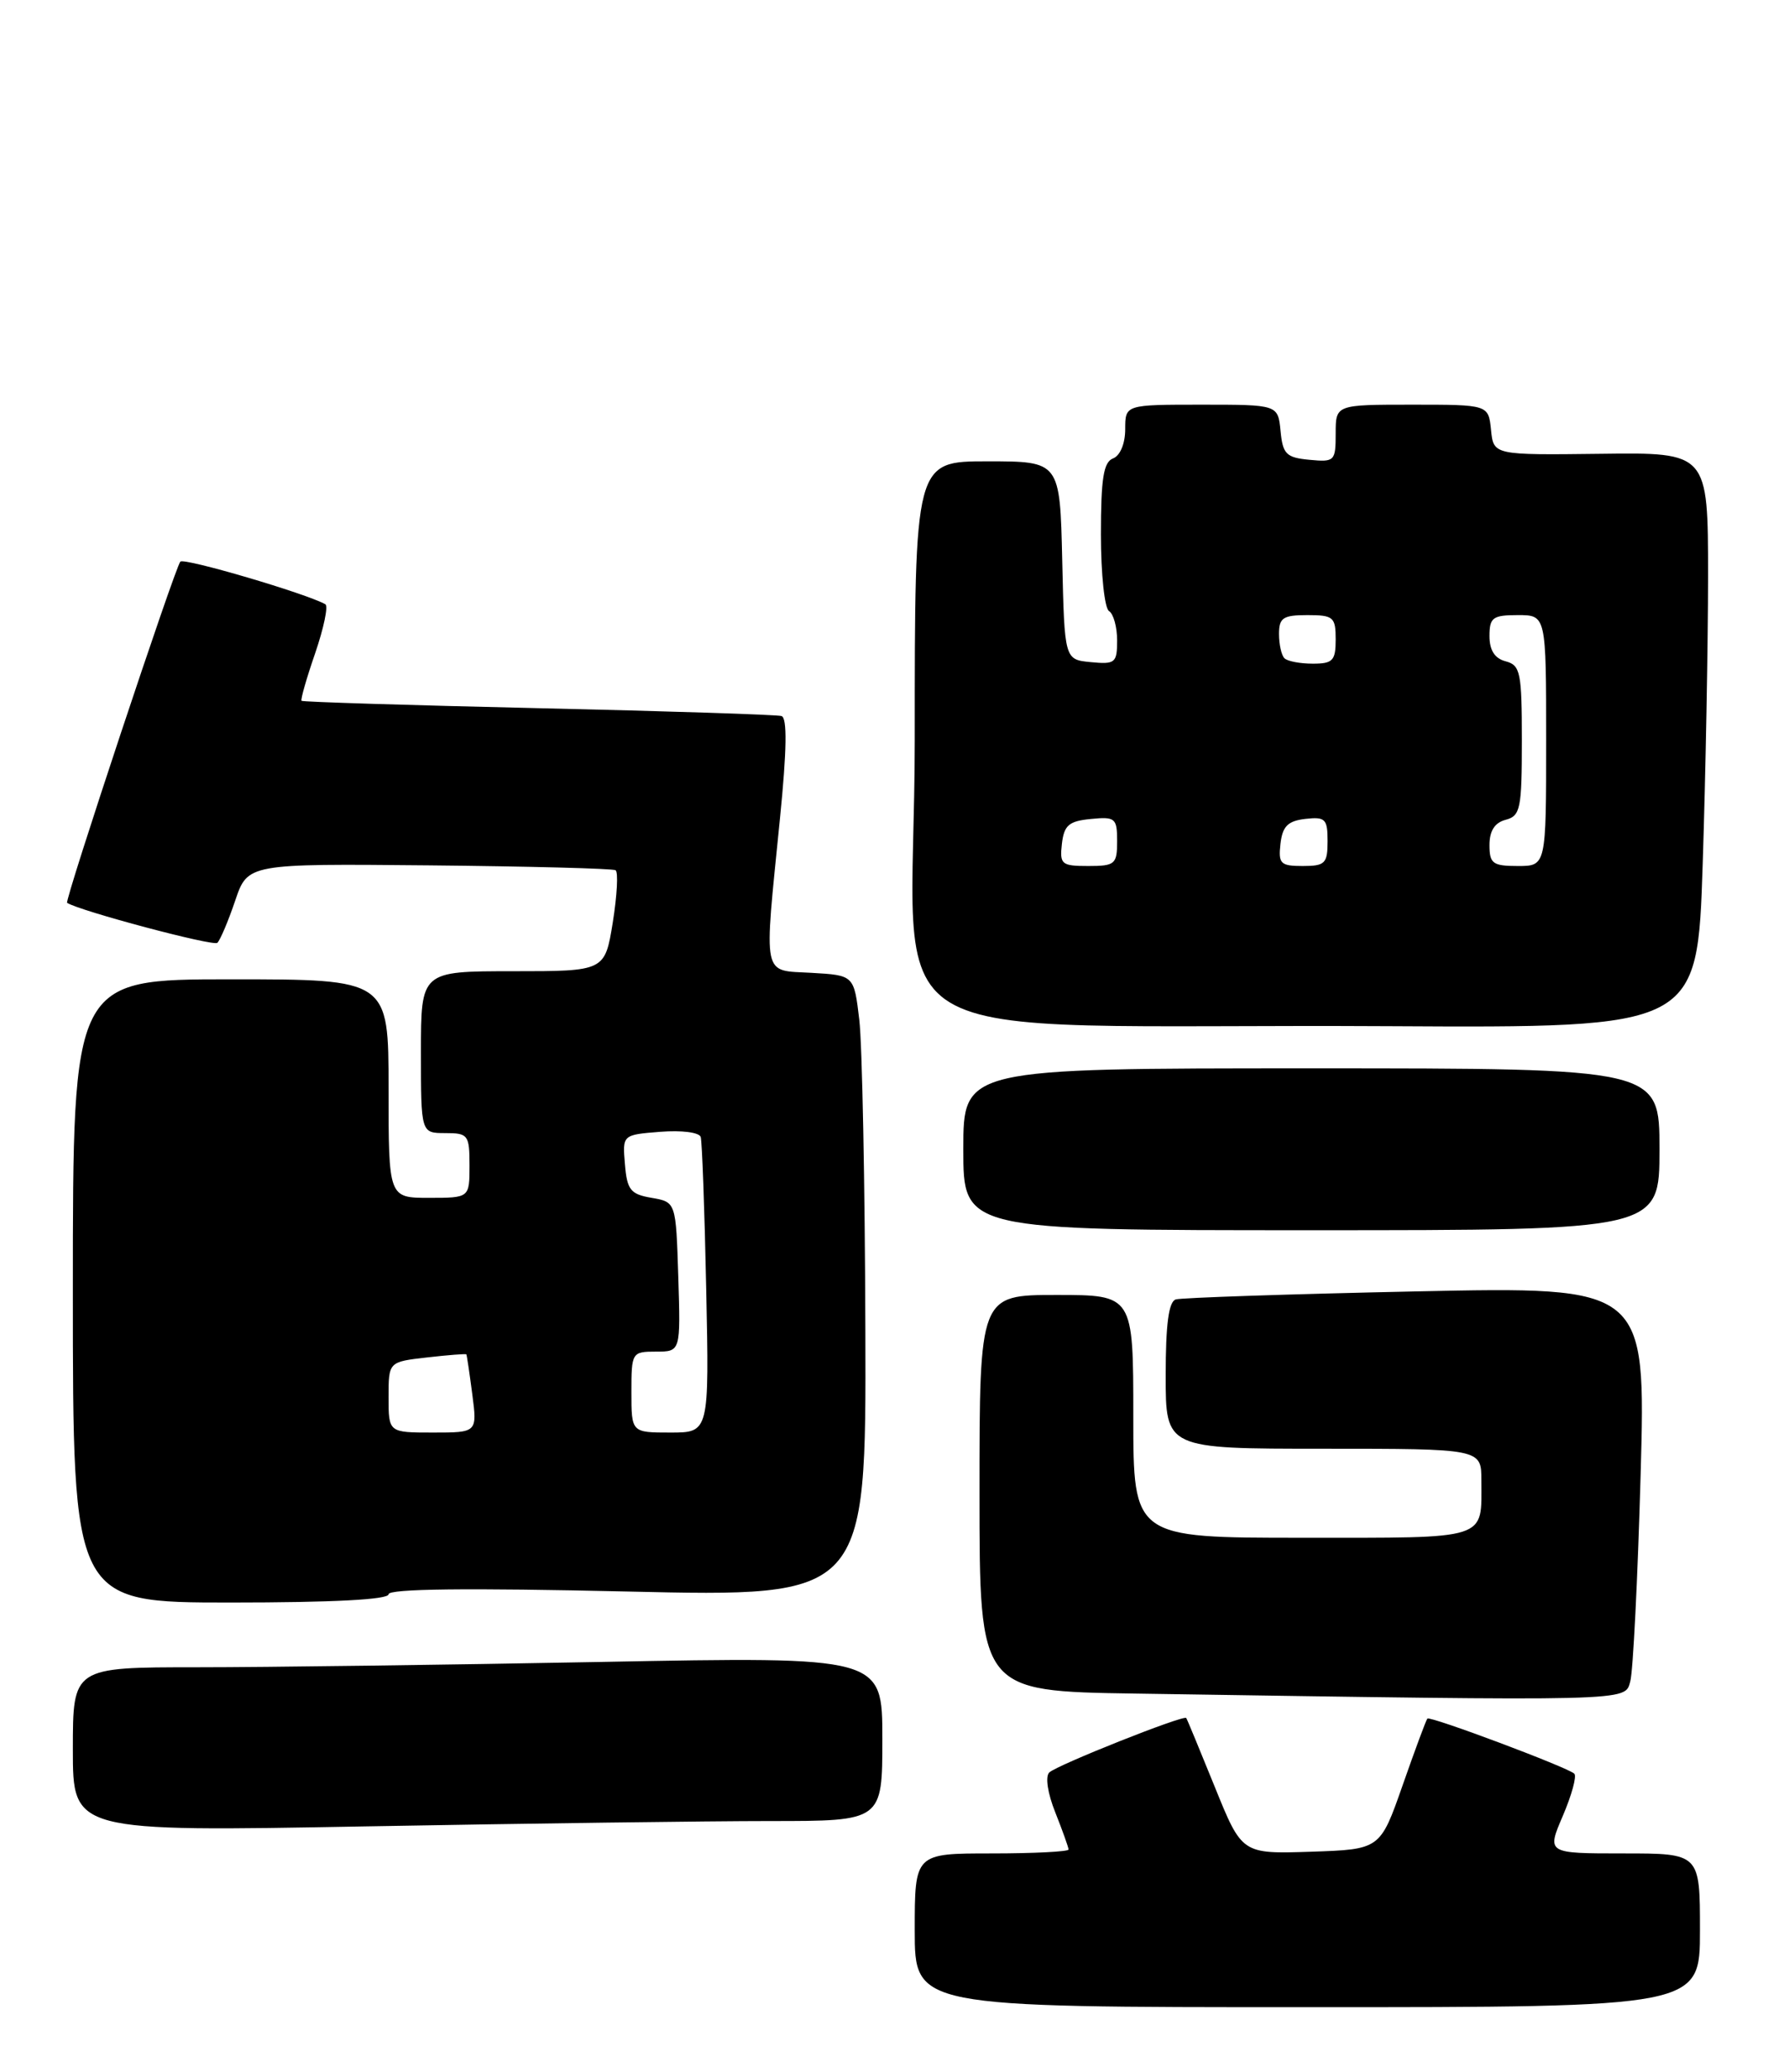 <?xml version="1.0" encoding="UTF-8" standalone="no"?>
<!DOCTYPE svg PUBLIC "-//W3C//DTD SVG 1.1//EN" "http://www.w3.org/Graphics/SVG/1.1/DTD/svg11.dtd" >
<svg xmlns="http://www.w3.org/2000/svg" xmlns:xlink="http://www.w3.org/1999/xlink" version="1.1" viewBox="0 0 221 256">
 <g >
 <path fill="currentColor"
d=" M 210.00 238.50 C 210.00 229.00 210.00 229.00 200.54 229.00 C 191.07 229.00 191.07 229.00 193.06 224.36 C 194.15 221.81 194.80 219.46 194.48 219.15 C 193.73 218.39 176.67 211.99 176.33 212.34 C 176.18 212.48 174.81 216.18 173.28 220.55 C 170.50 228.50 170.50 228.50 161.96 228.79 C 153.42 229.07 153.42 229.07 150.07 220.79 C 148.22 216.23 146.64 212.40 146.54 212.27 C 146.23 211.85 130.53 218.10 129.62 219.00 C 129.10 219.50 129.42 221.59 130.37 223.95 C 131.26 226.20 132.00 228.26 132.00 228.52 C 132.00 228.78 127.72 229.00 122.50 229.00 C 113.00 229.00 113.00 229.00 113.00 238.50 C 113.00 248.00 113.00 248.00 161.50 248.00 C 210.00 248.00 210.00 248.00 210.00 238.50 Z  M 95.16 225.00 C 109.00 225.00 109.00 225.00 109.00 214.84 C 109.00 204.68 109.00 204.68 74.34 205.34 C 55.27 205.70 32.77 206.00 24.34 206.00 C 9.00 206.00 9.00 206.00 9.00 216.16 C 9.00 226.32 9.00 226.32 45.16 225.66 C 65.05 225.30 87.55 225.00 95.16 225.00 Z  M 201.39 207.75 C 201.74 206.51 202.31 195.03 202.67 182.23 C 203.32 158.96 203.32 158.96 174.91 159.56 C 159.28 159.89 145.94 160.34 145.25 160.55 C 144.37 160.82 144.00 163.62 144.00 169.97 C 144.00 179.00 144.00 179.00 163.50 179.00 C 183.00 179.00 183.00 179.00 183.00 182.92 C 183.00 190.36 184.13 190.00 160.89 190.00 C 140.00 190.00 140.00 190.00 140.00 175.00 C 140.00 160.00 140.00 160.00 130.50 160.00 C 121.00 160.00 121.00 160.00 121.00 184.48 C 121.00 208.96 121.00 208.96 140.25 209.25 C 202.13 210.20 200.70 210.23 201.39 207.75 Z  M 48.00 196.98 C 48.00 196.30 57.72 196.19 77.50 196.64 C 107.00 197.32 107.00 197.32 106.90 164.41 C 106.85 146.31 106.51 129.03 106.15 126.00 C 105.50 120.50 105.50 120.50 100.25 120.20 C 94.08 119.84 94.35 121.17 96.35 101.14 C 97.20 92.66 97.26 88.68 96.54 88.47 C 95.97 88.30 82.45 87.86 66.51 87.50 C 50.56 87.14 37.40 86.73 37.25 86.59 C 37.11 86.44 37.87 83.79 38.94 80.69 C 40.00 77.58 40.57 74.87 40.19 74.66 C 37.83 73.33 22.77 68.90 22.28 69.39 C 21.65 70.02 7.94 111.33 8.29 111.55 C 9.84 112.55 26.38 116.96 26.85 116.49 C 27.21 116.14 28.20 113.80 29.05 111.29 C 30.60 106.71 30.60 106.71 53.00 106.92 C 65.32 107.04 75.69 107.31 76.04 107.52 C 76.39 107.74 76.23 110.63 75.70 113.96 C 74.72 120.00 74.72 120.00 63.36 120.00 C 52.00 120.00 52.00 120.00 52.00 130.00 C 52.00 140.00 52.00 140.00 55.00 140.00 C 57.83 140.00 58.00 140.22 58.00 144.00 C 58.00 148.00 58.00 148.00 53.00 148.00 C 48.00 148.00 48.00 148.00 48.00 134.50 C 48.00 121.00 48.00 121.00 28.50 121.00 C 9.00 121.00 9.00 121.00 9.00 159.50 C 9.00 198.00 9.00 198.00 28.50 198.00 C 41.06 198.00 48.00 197.64 48.00 196.98 Z  M 205.00 142.00 C 205.00 132.00 205.00 132.00 162.00 132.00 C 119.00 132.00 119.00 132.00 119.00 142.00 C 119.00 152.00 119.00 152.00 162.00 152.00 C 205.00 152.00 205.00 152.00 205.00 142.00 Z  M 210.34 106.75 C 210.70 95.61 211.00 79.62 211.00 71.20 C 211.00 55.90 211.00 55.90 197.75 56.07 C 184.50 56.23 184.50 56.23 184.19 53.12 C 183.87 50.00 183.87 50.00 174.44 50.00 C 165.00 50.00 165.00 50.00 165.00 53.56 C 165.00 56.98 164.87 57.11 161.75 56.81 C 158.89 56.54 158.46 56.11 158.19 53.25 C 157.87 50.00 157.87 50.00 148.44 50.00 C 139.00 50.00 139.00 50.00 139.00 53.03 C 139.00 54.80 138.38 56.30 137.50 56.64 C 136.32 57.09 136.00 59.12 136.00 66.05 C 136.00 70.91 136.45 75.16 137.00 75.50 C 137.55 75.84 138.00 77.47 138.00 79.12 C 138.00 81.91 137.77 82.10 134.75 81.81 C 131.50 81.50 131.50 81.50 131.22 69.25 C 130.94 57.00 130.94 57.00 121.97 57.00 C 113.00 57.00 113.00 57.00 113.00 91.47 C 113.00 131.17 105.12 126.42 171.59 126.79 C 209.68 127.00 209.68 127.00 210.34 106.75 Z  M 48.00 172.63 C 48.00 168.26 48.00 168.26 52.75 167.72 C 55.36 167.42 57.55 167.25 57.61 167.34 C 57.67 167.43 58.00 169.64 58.34 172.25 C 58.96 177.00 58.96 177.00 53.48 177.00 C 48.00 177.00 48.00 177.00 48.00 172.63 Z  M 78.00 172.00 C 78.00 167.10 78.06 167.00 81.04 167.00 C 84.08 167.00 84.08 167.00 83.79 157.76 C 83.50 148.52 83.50 148.52 80.50 148.00 C 77.89 147.56 77.46 147.02 77.20 143.85 C 76.89 140.21 76.89 140.21 81.57 139.84 C 84.19 139.63 86.38 139.91 86.56 140.48 C 86.73 141.04 87.04 149.49 87.24 159.25 C 87.61 177.00 87.61 177.00 82.81 177.00 C 78.00 177.00 78.00 177.00 78.00 172.00 Z  M 131.18 104.25 C 131.45 101.96 132.04 101.45 134.75 101.19 C 137.78 100.89 138.00 101.08 138.00 103.94 C 138.00 106.78 137.75 107.00 134.43 107.00 C 131.13 107.00 130.89 106.80 131.18 104.25 Z  M 158.18 104.25 C 158.43 102.09 159.09 101.43 161.25 101.18 C 163.72 100.90 164.00 101.18 164.00 103.93 C 164.00 106.69 163.69 107.00 160.93 107.00 C 158.18 107.00 157.90 106.72 158.18 104.25 Z  M 184.00 104.41 C 184.00 102.65 184.65 101.64 186.00 101.29 C 187.82 100.81 188.00 99.93 188.00 91.50 C 188.00 83.07 187.82 82.19 186.00 81.71 C 184.65 81.36 184.00 80.35 184.00 78.59 C 184.00 76.30 184.40 76.00 187.50 76.00 C 191.00 76.00 191.00 76.00 191.00 91.50 C 191.00 107.00 191.00 107.00 187.50 107.00 C 184.40 107.00 184.00 106.70 184.00 104.41 Z  M 158.67 81.33 C 158.30 80.97 158.00 79.62 158.00 78.33 C 158.00 76.33 158.50 76.00 161.50 76.00 C 164.72 76.00 165.00 76.24 165.00 79.00 C 165.00 81.63 164.65 82.00 162.17 82.00 C 160.61 82.00 159.03 81.70 158.67 81.33 Z "/>
</g>
</svg>